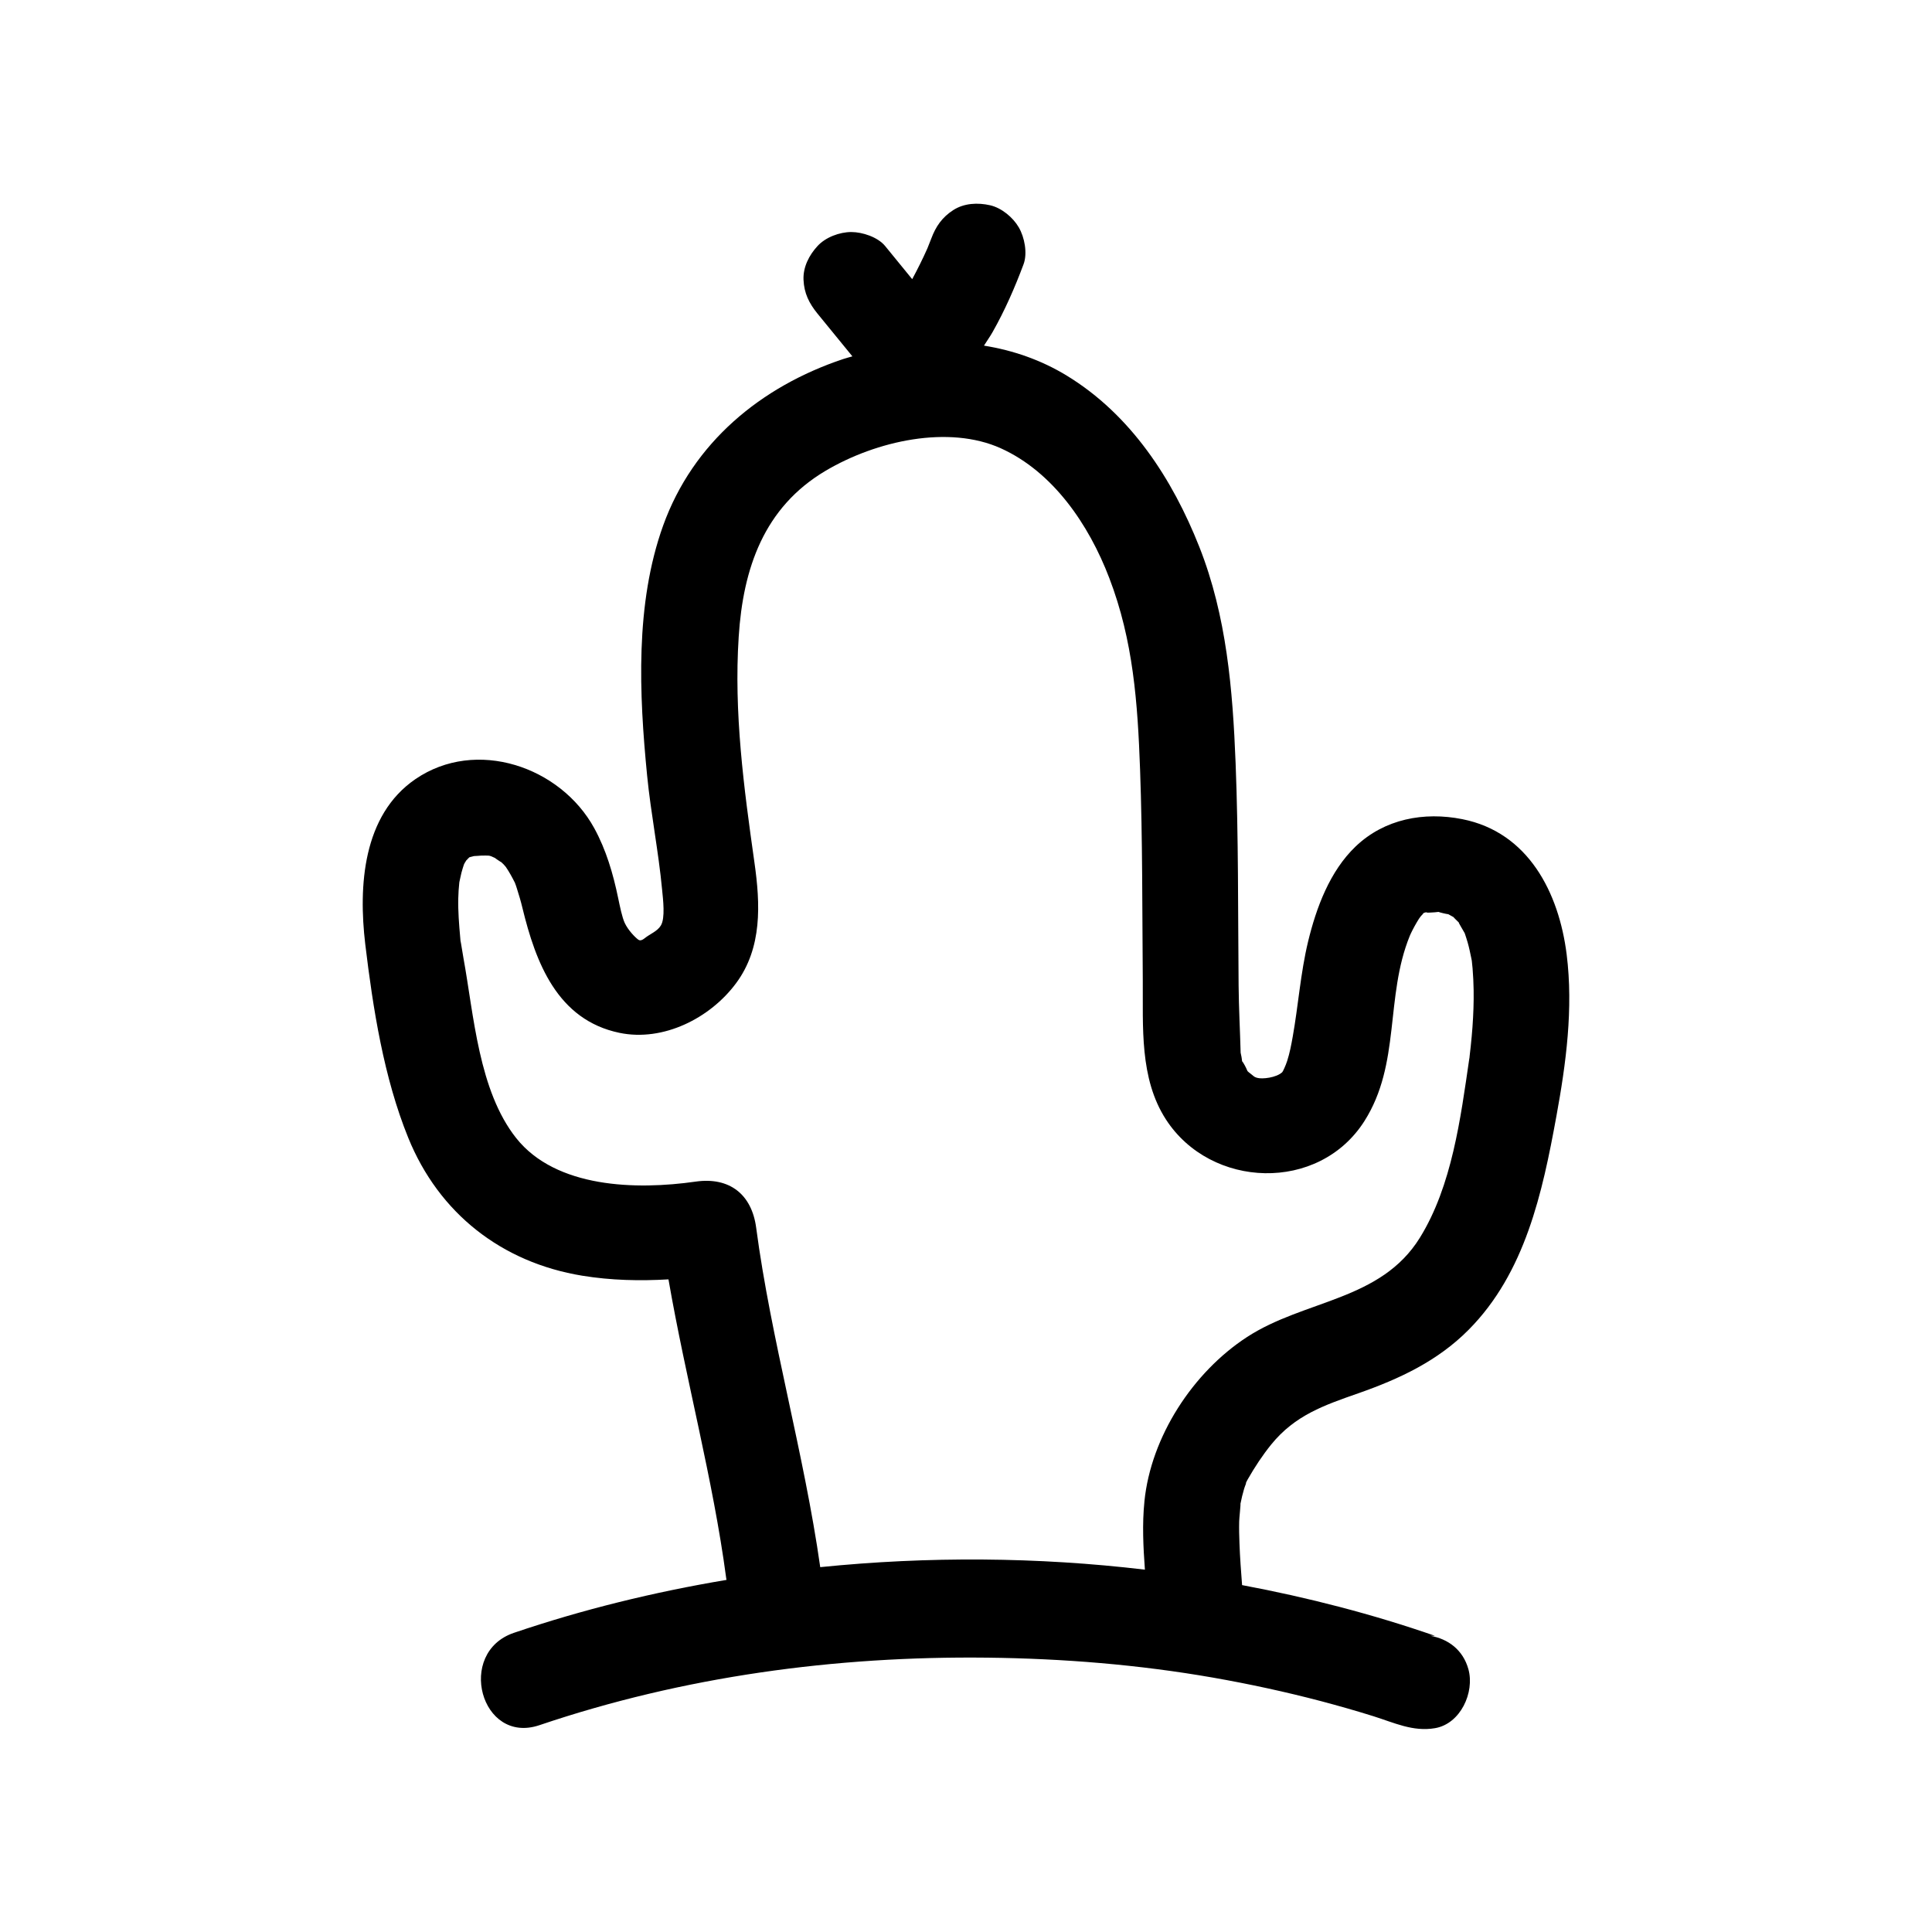 <?xml version="1.0" encoding="UTF-8"?>
<svg width="32" height="32" viewBox="0 0 200 200" xmlns="http://www.w3.org/2000/svg">
  <defs>
    <style>
      .cls-1 {
        fill: #000;
        stroke-width: 0px;
      }
    </style>
  </defs>
  <path class="cls-1" d="M128.97,153.53c.05-.11.15-.32.19-.38.73-1.28,1.54-2.51,2.44-3.62,2.46-3.03,5.47-4.06,9.05-5.31,4.24-1.49,8.18-3.33,11.39-6.57,5.85-5.9,7.63-14.18,9.07-22.06,1.01-5.51,1.77-11.2,1.07-16.79-.8-6.37-3.95-12.64-10.8-14-3.97-.79-8.05-.03-11.04,2.82-2.68,2.56-4.08,6.34-4.93,9.86-.78,3.24-1.02,6.67-1.59,9.85-.15.84-.31,1.68-.57,2.49-.16.5-.45,1.11-.51,1.17-.6.57-2.09.75-2.63.58-.29-.09-.33-.17-.51-.31-.67-.53-.34-.23-.73-.95-.24-.44-.29-.45-.29-.44,0-.02,0-.1-.06-.46-.04-.2-.07-.33-.09-.43-.06-2.32-.19-4.64-.21-6.96-.07-7.67-.01-15.35-.31-23.02-.3-7.61-.93-15.23-3.75-22.37-2.79-7.06-7.11-13.71-13.72-17.74-2.67-1.63-5.58-2.63-8.58-3.11.29-.47.62-.92.89-1.4,1.27-2.24,2.31-4.62,3.21-7.03.42-1.14.1-2.8-.5-3.82-.6-1.03-1.78-2.01-2.96-2.28-1.27-.29-2.69-.23-3.82.5-1.14.73-1.81,1.69-2.28,2.96-.13.34-.26.67-.4,1.01-.48,1.08-1.01,2.14-1.57,3.18-.93-1.14-1.87-2.29-2.8-3.43-.76-.93-2.36-1.45-3.5-1.45-1.22,0-2.67.54-3.5,1.45-.87.94-1.51,2.18-1.45,3.5.06,1.39.58,2.43,1.45,3.5,1.2,1.47,2.41,2.95,3.61,4.42-.32.1-.65.17-.96.28-8.52,2.85-15.54,8.65-18.63,17.23-2.92,8.12-2.49,17.45-1.66,25.89.39,3.95,1.18,7.86,1.55,11.8.1,1.02.34,2.96-.13,3.72-.36.6-1.12.87-1.64,1.29-.4.33-.59.25-.7.17-.34-.25-1.05-.98-1.4-1.73-.27-.58-.5-1.72-.68-2.58-.52-2.51-1.24-4.98-2.48-7.24-3.49-6.36-12.22-9.36-18.5-5.07-5.47,3.74-5.91,11.09-5.2,17.08.8,6.67,1.92,13.82,4.45,20.05,3.17,7.81,9.66,12.91,18.01,14.28,3.01.49,5.97.55,8.93.38,1.8,10.37,4.62,20.73,5.97,30.89,0,.07.03.14.04.22-7.53,1.26-14.91,3.07-22.01,5.48-6.01,2.04-3.43,11.61,2.64,9.56,14.92-5.05,30.64-7.17,46.37-6.99,7.83.09,15.66.72,23.38,2.07,3.76.66,7.5,1.47,11.19,2.44,1.81.48,3.6.99,5.39,1.55,2.14.67,4.09,1.63,6.38,1.24,2.64-.45,4.12-3.7,3.46-6.1-.56-2.02-2.12-3.15-3.94-3.46h.48c-6.45-2.24-13.14-3.97-19.97-5.25-.11-1.44-.22-2.87-.27-4.31-.03-.76-.05-1.53-.03-2.29,0-.26.17-1.84.13-1.81.1-.53.23-1.04.38-1.56.05-.18.13-.36.2-.55ZM118.47,155.44c-.24,2.34-.12,4.7.05,7.05-11.12-1.32-22.46-1.39-33.61-.26-1.67-11.78-5.1-23.58-6.63-35.13-.46-3.48-2.78-5.28-6.27-4.78-6.14.88-14.45.68-18.57-4.5-3.9-4.92-4.38-12.71-5.47-18.68-.09-.5-.17-1-.25-1.5-.03-.16-.04-.22-.05-.25,0-.08-.01-.18-.03-.36-.12-1.34-.23-2.68-.2-4.03.01-.55.05-1.11.11-1.67.04-.15.17-.82.22-.99.08-.29.16-.57.26-.86.14-.41.06-.14,0,.05,0-.02,0-.03.02-.06.04-.11.13-.27.22-.4.1-.1.21-.21.3-.3-.05.02-.09.05-.13.07-.11.06-.17.08-.05.02.02-.01.07-.04.16-.09-.02.01-.03.02-.05.03.02,0,.05-.02.08-.04,0,0,.01-.01.02-.02.02,0,.04-.01.07-.02.02,0,.03-.01.05-.02,0,0-.03.01-.04.02.11-.03.26-.07.39-.1.22,0,.69-.05.75-.05.83.01.75-.08,1.45.26-.14-.07.64.46.61.41.17.15.35.33.48.5.34.5.63,1.02.9,1.56.01.03.02.03.03.05h0c.08.21.16.42.22.63.21.66.41,1.33.57,2,1.37,5.64,3.6,11.6,10.05,12.94,4.53.94,9.39-1.52,12.07-5.14,2.72-3.67,2.51-8.19,1.9-12.49-1.1-7.75-2.14-15.52-1.63-23.37.45-7.08,2.61-13.39,8.97-17.17,5.31-3.15,12.79-4.77,18.17-2.34,5.39,2.44,9.1,7.87,11.22,13.42,2.49,6.49,2.94,12.94,3.19,19.83.26,7.25.22,14.5.28,21.75.04,4.86-.36,10.22,2.4,14.48,4.65,7.18,15.82,7.59,20.54.17,3.78-5.95,2.12-12.84,4.7-19.18.13-.31.4-.85.73-1.41.33-.57.47-.69.58-.8.16-.17-.04-.13.52-.27-.55.14.85.05,1.14,0,.18.07.81.22,1.02.24.14.08.35.2.54.3.03.06.32.33.54.55-.02.06.48.85.62,1.12,0,.03.01.05.03.09.09.29.19.57.27.86.15.52.26,1.06.37,1.59.03.13.05.23.06.3.03.26.06.53.08.79.06.75.1,1.51.11,2.26.02,1.27-.03,2.55-.12,3.82-.05.66-.11,1.33-.18,1.99-.03.32-.07.65-.11.97-.01.09-.02.15-.02.2,0,.02,0,.05-.02.11-.9,6.16-1.79,13.16-5.11,18.53-4.06,6.56-11.94,6.41-17.9,10.29-5.61,3.65-9.95,10.33-10.62,17.01Z"/>
  <path class="cls-1" d="M48.67,88.73s-.06.03-.09.04c0,0,0,0,0,0,.04-.02.07-.03.1-.05,0,0,0,0,0,0Z"/>
  <path class="cls-1" d="M48.39,88.87s-.01.01.05-.02c.02-.01.04-.02.06-.04-.05.02-.08.04-.11.05Z"/>
  <path class="cls-1" d="M48.04,89.54c-.07.22-.04.14,0,0h0Z"/>
</svg>